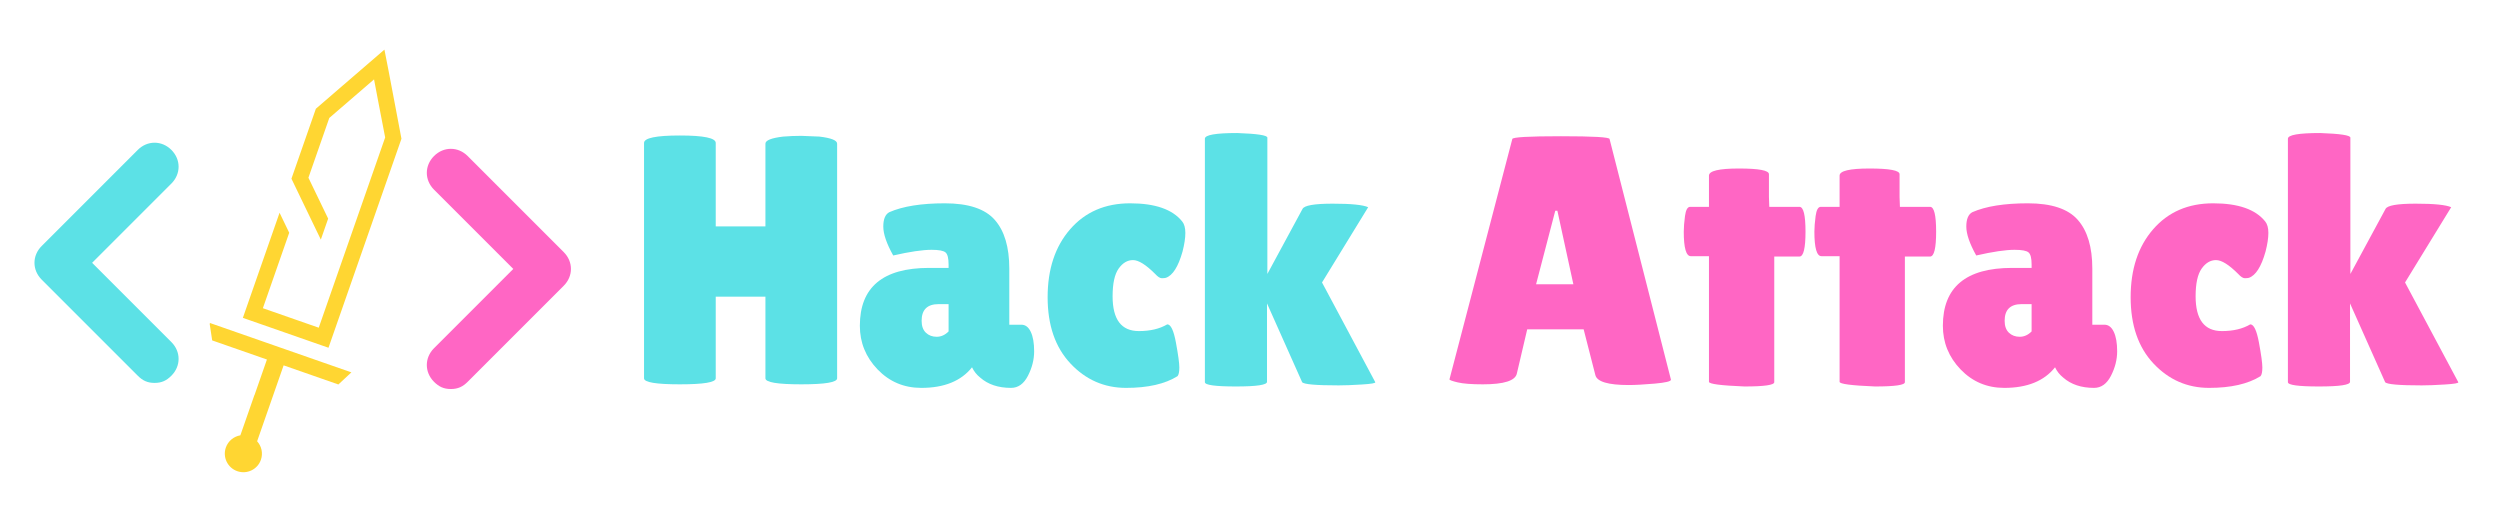 <svg xmlns="http://www.w3.org/2000/svg" xmlns:xlink="http://www.w3.org/1999/xlink" width="1920" zoomAndPan="magnify" viewBox="0 0 1440 300" height="400" preserveAspectRatio="xMidYMid meet" version="1.0"><defs><g/><clipPath id="533ffef72c"><path d="M 120 28 L 232 28 L 232 272 L 120 272 Z M 120 28 " clip-rule="nonzero"/></clipPath><clipPath id="e04f712677"><path d="M 177.512 285.762 L 96.082 257.336 L 180.867 14.461 L 262.301 42.887 Z M 177.512 285.762 " clip-rule="nonzero"/></clipPath><clipPath id="e795eb5f2f"><path d="M 177.512 285.762 L 96.082 257.336 L 180.867 14.461 L 262.301 42.887 Z M 177.512 285.762 " clip-rule="nonzero"/></clipPath></defs><path fill="#5ce1e6" d="M 89.035 220.559 C 84.883 220.559 82.117 219.172 79.348 216.406 L 24.008 161.062 C 18.473 155.531 18.473 147.227 24.008 141.695 L 79.348 86.352 C 84.883 80.816 93.184 80.816 98.719 86.352 C 104.254 91.887 104.254 100.188 98.719 105.723 L 53.062 151.379 L 98.719 197.035 C 104.254 202.57 104.254 210.871 98.719 216.406 C 95.953 219.172 93.184 220.559 89.035 220.559 Z M 89.035 220.559 " fill-opacity="1" fill-rule="nonzero"/><path fill="#ff66c4" d="M 259.684 224.078 C 255.535 224.078 252.766 222.695 250 219.93 C 244.465 214.395 244.465 206.094 250 200.559 L 295.656 154.902 L 250 109.246 C 244.465 103.711 244.465 95.41 250 89.875 C 255.535 84.34 263.836 84.34 269.371 89.875 L 324.711 145.219 C 330.246 150.75 330.246 159.055 324.711 164.586 L 269.371 219.93 C 266.602 222.695 263.836 224.078 259.684 224.078 Z M 259.684 224.078 " fill-opacity="1" fill-rule="nonzero"/><g clip-path="url(#533ffef72c)"><g clip-path="url(#e04f712677)"><g clip-path="url(#e795eb5f2f)"><path fill="#ffd632" d="M 221.852 79.172 L 185.223 184.086 L 183.594 188.758 L 151.414 177.523 L 153.047 172.852 L 166.586 134.066 L 161.027 122.543 L 144.504 169.867 L 141.223 179.27 L 139.891 183.086 L 144.082 184.547 L 148.434 186.066 L 180.609 197.301 L 184.91 198.801 L 189.207 200.301 L 190.539 196.484 L 193.82 187.086 L 231.234 79.914 L 227.867 62.105 L 223.832 40.871 L 221.43 28.582 L 212.031 36.691 L 195.656 50.801 L 181.938 62.645 L 167.871 102.934 L 168.887 105.035 L 173.43 114.457 L 184.797 138.012 L 189.016 125.926 L 177.652 102.371 L 189.672 67.938 L 206.047 53.828 L 215.449 45.719 L 217.758 57.914 Z M 146.586 227.609 L 153.75 207.086 L 137.258 201.328 L 133.07 199.867 L 122.219 196.078 L 120.688 185.961 L 136.91 191.625 L 145.453 194.605 L 158.934 199.312 L 161.566 200.234 L 164.199 201.152 L 177.629 205.84 L 186.172 208.824 L 202.395 214.484 L 194.898 221.453 L 184.426 217.797 L 179.859 216.199 L 163.367 210.445 L 156.203 230.965 L 153.859 237.68 L 148.777 252.238 C 148.551 252.883 148.273 253.508 148.102 254.172 C 150.672 256.996 151.602 261.059 150.27 264.871 C 148.34 270.406 142.25 273.344 136.664 271.395 C 131.078 269.441 128.141 263.355 130.09 257.77 C 131.422 253.953 134.734 251.375 138.449 250.742 C 138.676 250.098 138.898 249.453 139.125 248.809 L 144.207 234.25 L 146.531 227.59 Z M 146.586 227.609 " fill-opacity="1" fill-rule="evenodd"/></g></g></g><g fill="#5ce1e6" fill-opacity="1"><g transform="translate(360.746, 221.374)"><g><path d="M 121.438 -3.469 C 121.438 -1.156 114.551 0 100.781 0 C 87.02 0 80.141 -1.156 80.141 -3.469 L 80.141 -50.5 L 51.516 -50.5 L 51.516 -3.469 C 51.516 -1.156 44.629 0 30.859 0 C 17.098 0 10.219 -1.156 10.219 -3.469 L 10.219 -139.031 C 10.219 -141.895 17.098 -143.328 30.859 -143.328 C 44.629 -143.328 51.516 -141.895 51.516 -139.031 L 51.516 -90.984 L 80.141 -90.984 L 80.141 -138.625 C 80.141 -140.531 83.551 -141.891 90.375 -142.703 C 93.914 -142.984 97.391 -143.125 100.797 -143.125 L 111.219 -142.703 C 118.031 -141.891 121.438 -140.531 121.438 -138.625 Z M 121.438 -3.469 "/></g></g></g><g fill="#5ce1e6" fill-opacity="1"><g transform="translate(492.417, 221.374)"><g><path d="M 22.078 -74.219 C 18.266 -81.031 16.359 -86.582 16.359 -90.875 C 16.359 -95.164 17.516 -97.926 19.828 -99.156 C 27.598 -102.562 38.266 -104.266 51.828 -104.266 C 65.391 -104.266 74.961 -101.094 80.547 -94.75 C 86.141 -88.414 88.938 -79.051 88.938 -66.656 L 88.938 -34.344 L 95.891 -34.344 C 98.203 -34.344 100.004 -32.977 101.297 -30.25 C 102.598 -27.531 103.25 -23.785 103.25 -19.016 C 103.25 -14.242 102.055 -9.539 99.672 -4.906 C 97.285 -0.27 94.047 2.047 89.953 2.047 C 82.598 2.047 76.672 0.066 72.172 -3.891 C 70.129 -5.523 68.562 -7.5 67.469 -9.812 C 61.195 -1.906 51.453 2.047 38.234 2.047 C 28.285 2.047 19.898 -1.492 13.078 -8.578 C 6.266 -15.672 2.859 -24.055 2.859 -33.734 C 2.859 -55.953 16.148 -67.062 42.734 -67.062 L 53.969 -67.062 L 53.969 -69.109 C 53.969 -72.648 53.391 -74.93 52.234 -75.953 C 51.078 -76.973 48.383 -77.484 44.156 -77.484 C 38.977 -77.484 31.617 -76.395 22.078 -74.219 Z M 38.438 -36.594 C 38.438 -33.594 39.254 -31.305 40.891 -29.734 C 42.523 -28.172 44.602 -27.391 47.125 -27.391 C 49.645 -27.391 51.926 -28.414 53.969 -30.469 L 53.969 -46.203 L 48.25 -46.203 C 41.707 -46.203 38.438 -43 38.438 -36.594 Z M 38.438 -36.594 "/></g></g></g><g fill="#5ce1e6" fill-opacity="1"><g transform="translate(598.122, 221.374)"><g><path d="M 42.734 -50.703 C 42.734 -37.348 47.773 -30.672 57.859 -30.672 C 64.398 -30.672 69.852 -31.961 74.219 -34.547 C 76.258 -34.547 77.926 -31.035 79.219 -24.016 C 80.52 -17.004 81.172 -12.234 81.172 -9.703 C 81.172 -7.18 80.828 -5.516 80.141 -4.703 C 72.922 -0.203 63.039 2.047 50.5 2.047 C 37.957 2.047 27.289 -2.617 18.5 -11.953 C 9.707 -21.297 5.312 -34.039 5.312 -50.188 C 5.312 -66.344 9.641 -79.395 18.297 -89.344 C 26.953 -99.289 38.469 -104.266 52.844 -104.266 C 67.227 -104.266 77.211 -100.789 82.797 -93.844 C 84.023 -92.344 84.641 -90.125 84.641 -87.188 C 84.641 -84.258 84.098 -80.688 83.016 -76.469 C 80.555 -67.738 77.352 -62.695 73.406 -61.344 C 72.852 -61.195 72.066 -61.125 71.047 -61.125 C 70.023 -61.125 68.766 -61.941 67.266 -63.578 C 61.953 -68.898 57.691 -71.562 54.484 -71.562 C 51.285 -71.562 48.523 -69.926 46.203 -66.656 C 43.891 -63.383 42.734 -58.066 42.734 -50.703 Z M 42.734 -50.703 "/></g></g></g><g fill="#5ce1e6" fill-opacity="1"><g transform="translate(684.812, 221.374)"><g><path d="M 9.203 -141.484 C 9.203 -143.66 15.406 -144.75 27.812 -144.75 C 39.395 -144.344 45.188 -143.457 45.188 -142.094 L 45.188 -63.578 L 65.422 -101 C 66.379 -103.039 72.172 -104.062 82.797 -104.062 C 93.43 -104.062 100.25 -103.379 103.25 -102.016 L 76.672 -58.672 L 107.344 -1.234 C 107.613 -0.68 105.055 -0.238 99.672 0.094 C 94.285 0.438 89.82 0.609 86.281 0.609 C 73.195 0.609 66.176 -0.004 65.219 -1.234 L 44.984 -46.609 L 44.984 -1.438 C 44.984 0.344 39.02 1.234 27.094 1.234 C 15.164 1.234 9.203 0.41 9.203 -1.234 Z M 9.203 -141.484 "/></g></g></g><g fill="#a6e6f2" fill-opacity="1"><g transform="translate(793.383, 221.374)"><g/></g></g><g fill="#ff66c4" fill-opacity="1"><g transform="translate(831.833, 221.374)"><g><path d="M 106.312 0.406 C 94.457 0.406 88.051 -1.5 87.094 -5.312 L 80.344 -31.688 L 47.844 -31.688 L 41.906 -6.344 C 41.094 -2.113 34.551 0 22.281 0 C 15.738 0 10.898 -0.375 7.766 -1.125 C 4.629 -1.875 3.062 -2.453 3.062 -2.859 L 39.25 -141.281 C 39.25 -142.363 48.586 -142.906 67.266 -142.906 C 85.941 -142.906 95.281 -142.363 95.281 -141.281 L 130.641 -2.656 C 130.641 -1.707 127.504 -0.957 121.234 -0.406 C 114.961 0.133 109.988 0.406 106.312 0.406 Z M 52.953 -57.656 L 74.422 -57.656 L 65.219 -99.984 L 64 -99.984 Z M 52.953 -57.656 "/></g></g></g><g fill="#ff66c4" fill-opacity="1"><g transform="translate(965.754, 221.374)"><g><path d="M 56.219 -1.234 C 56.219 0.41 50.492 1.234 39.047 1.234 C 25.422 0.68 18.609 -0.207 18.609 -1.438 L 18.609 -73.812 L 8.172 -73.812 C 5.453 -73.812 4.094 -78.516 4.094 -87.922 C 4.094 -90.367 4.328 -93.363 4.797 -96.906 C 5.273 -100.457 6.266 -102.234 7.766 -102.234 L 18.609 -102.234 L 18.609 -120.219 C 18.609 -122.945 24.363 -124.312 35.875 -124.312 C 47.395 -124.312 53.156 -123.219 53.156 -121.031 L 53.156 -107.953 L 53.359 -102.234 L 70.734 -102.234 C 73.055 -102.234 74.219 -97.461 74.219 -87.922 C 74.219 -78.379 73.055 -73.609 70.734 -73.609 L 56.219 -73.609 Z M 56.219 -1.234 "/></g></g></g><g fill="#ff66c4" fill-opacity="1"><g transform="translate(1040.994, 221.374)"><g><path d="M 56.219 -1.234 C 56.219 0.41 50.492 1.234 39.047 1.234 C 25.422 0.68 18.609 -0.207 18.609 -1.438 L 18.609 -73.812 L 8.172 -73.812 C 5.453 -73.812 4.094 -78.516 4.094 -87.922 C 4.094 -90.367 4.328 -93.363 4.797 -96.906 C 5.273 -100.457 6.266 -102.234 7.766 -102.234 L 18.609 -102.234 L 18.609 -120.219 C 18.609 -122.945 24.363 -124.312 35.875 -124.312 C 47.395 -124.312 53.156 -123.219 53.156 -121.031 L 53.156 -107.953 L 53.359 -102.234 L 70.734 -102.234 C 73.055 -102.234 74.219 -97.461 74.219 -87.922 C 74.219 -78.379 73.055 -73.609 70.734 -73.609 L 56.219 -73.609 Z M 56.219 -1.234 "/></g></g></g><g fill="#ff66c4" fill-opacity="1"><g transform="translate(1116.235, 221.374)"><g><path d="M 22.078 -74.219 C 18.266 -81.031 16.359 -86.582 16.359 -90.875 C 16.359 -95.164 17.516 -97.926 19.828 -99.156 C 27.598 -102.562 38.266 -104.266 51.828 -104.266 C 65.391 -104.266 74.961 -101.094 80.547 -94.75 C 86.141 -88.414 88.938 -79.051 88.938 -66.656 L 88.938 -34.344 L 95.891 -34.344 C 98.203 -34.344 100.004 -32.977 101.297 -30.25 C 102.598 -27.531 103.25 -23.785 103.25 -19.016 C 103.25 -14.242 102.055 -9.539 99.672 -4.906 C 97.285 -0.27 94.047 2.047 89.953 2.047 C 82.598 2.047 76.672 0.066 72.172 -3.891 C 70.129 -5.523 68.562 -7.5 67.469 -9.812 C 61.195 -1.906 51.453 2.047 38.234 2.047 C 28.285 2.047 19.898 -1.492 13.078 -8.578 C 6.266 -15.672 2.859 -24.055 2.859 -33.734 C 2.859 -55.953 16.148 -67.062 42.734 -67.062 L 53.969 -67.062 L 53.969 -69.109 C 53.969 -72.648 53.391 -74.93 52.234 -75.953 C 51.078 -76.973 48.383 -77.484 44.156 -77.484 C 38.977 -77.484 31.617 -76.395 22.078 -74.219 Z M 38.438 -36.594 C 38.438 -33.594 39.254 -31.305 40.891 -29.734 C 42.523 -28.172 44.602 -27.391 47.125 -27.391 C 49.645 -27.391 51.926 -28.414 53.969 -30.469 L 53.969 -46.203 L 48.25 -46.203 C 41.707 -46.203 38.438 -43 38.438 -36.594 Z M 38.438 -36.594 "/></g></g></g><g fill="#ff66c4" fill-opacity="1"><g transform="translate(1221.94, 221.374)"><g><path d="M 42.734 -50.703 C 42.734 -37.348 47.773 -30.672 57.859 -30.672 C 64.398 -30.672 69.852 -31.961 74.219 -34.547 C 76.258 -34.547 77.926 -31.035 79.219 -24.016 C 80.52 -17.004 81.172 -12.234 81.172 -9.703 C 81.172 -7.18 80.828 -5.516 80.141 -4.703 C 72.922 -0.203 63.039 2.047 50.5 2.047 C 37.957 2.047 27.289 -2.617 18.5 -11.953 C 9.707 -21.297 5.312 -34.039 5.312 -50.188 C 5.312 -66.344 9.641 -79.395 18.297 -89.344 C 26.953 -99.289 38.469 -104.266 52.844 -104.266 C 67.227 -104.266 77.211 -100.789 82.797 -93.844 C 84.023 -92.344 84.641 -90.125 84.641 -87.188 C 84.641 -84.258 84.098 -80.688 83.016 -76.469 C 80.555 -67.738 77.352 -62.695 73.406 -61.344 C 72.852 -61.195 72.066 -61.125 71.047 -61.125 C 70.023 -61.125 68.766 -61.941 67.266 -63.578 C 61.953 -68.898 57.691 -71.562 54.484 -71.562 C 51.285 -71.562 48.523 -69.926 46.203 -66.656 C 43.891 -63.383 42.734 -58.066 42.734 -50.703 Z M 42.734 -50.703 "/></g></g></g><g fill="#ff66c4" fill-opacity="1"><g transform="translate(1308.63, 221.374)"><g><path d="M 9.203 -141.484 C 9.203 -143.66 15.406 -144.75 27.812 -144.75 C 39.395 -144.344 45.188 -143.457 45.188 -142.094 L 45.188 -63.578 L 65.422 -101 C 66.379 -103.039 72.172 -104.062 82.797 -104.062 C 93.43 -104.062 100.25 -103.379 103.25 -102.016 L 76.672 -58.672 L 107.344 -1.234 C 107.613 -0.68 105.055 -0.238 99.672 0.094 C 94.285 0.438 89.82 0.609 86.281 0.609 C 73.195 0.609 66.176 -0.004 65.219 -1.234 L 44.984 -46.609 L 44.984 -1.438 C 44.984 0.344 39.02 1.234 27.094 1.234 C 15.164 1.234 9.203 0.41 9.203 -1.234 Z M 9.203 -141.484 "/></g></g></g></svg>